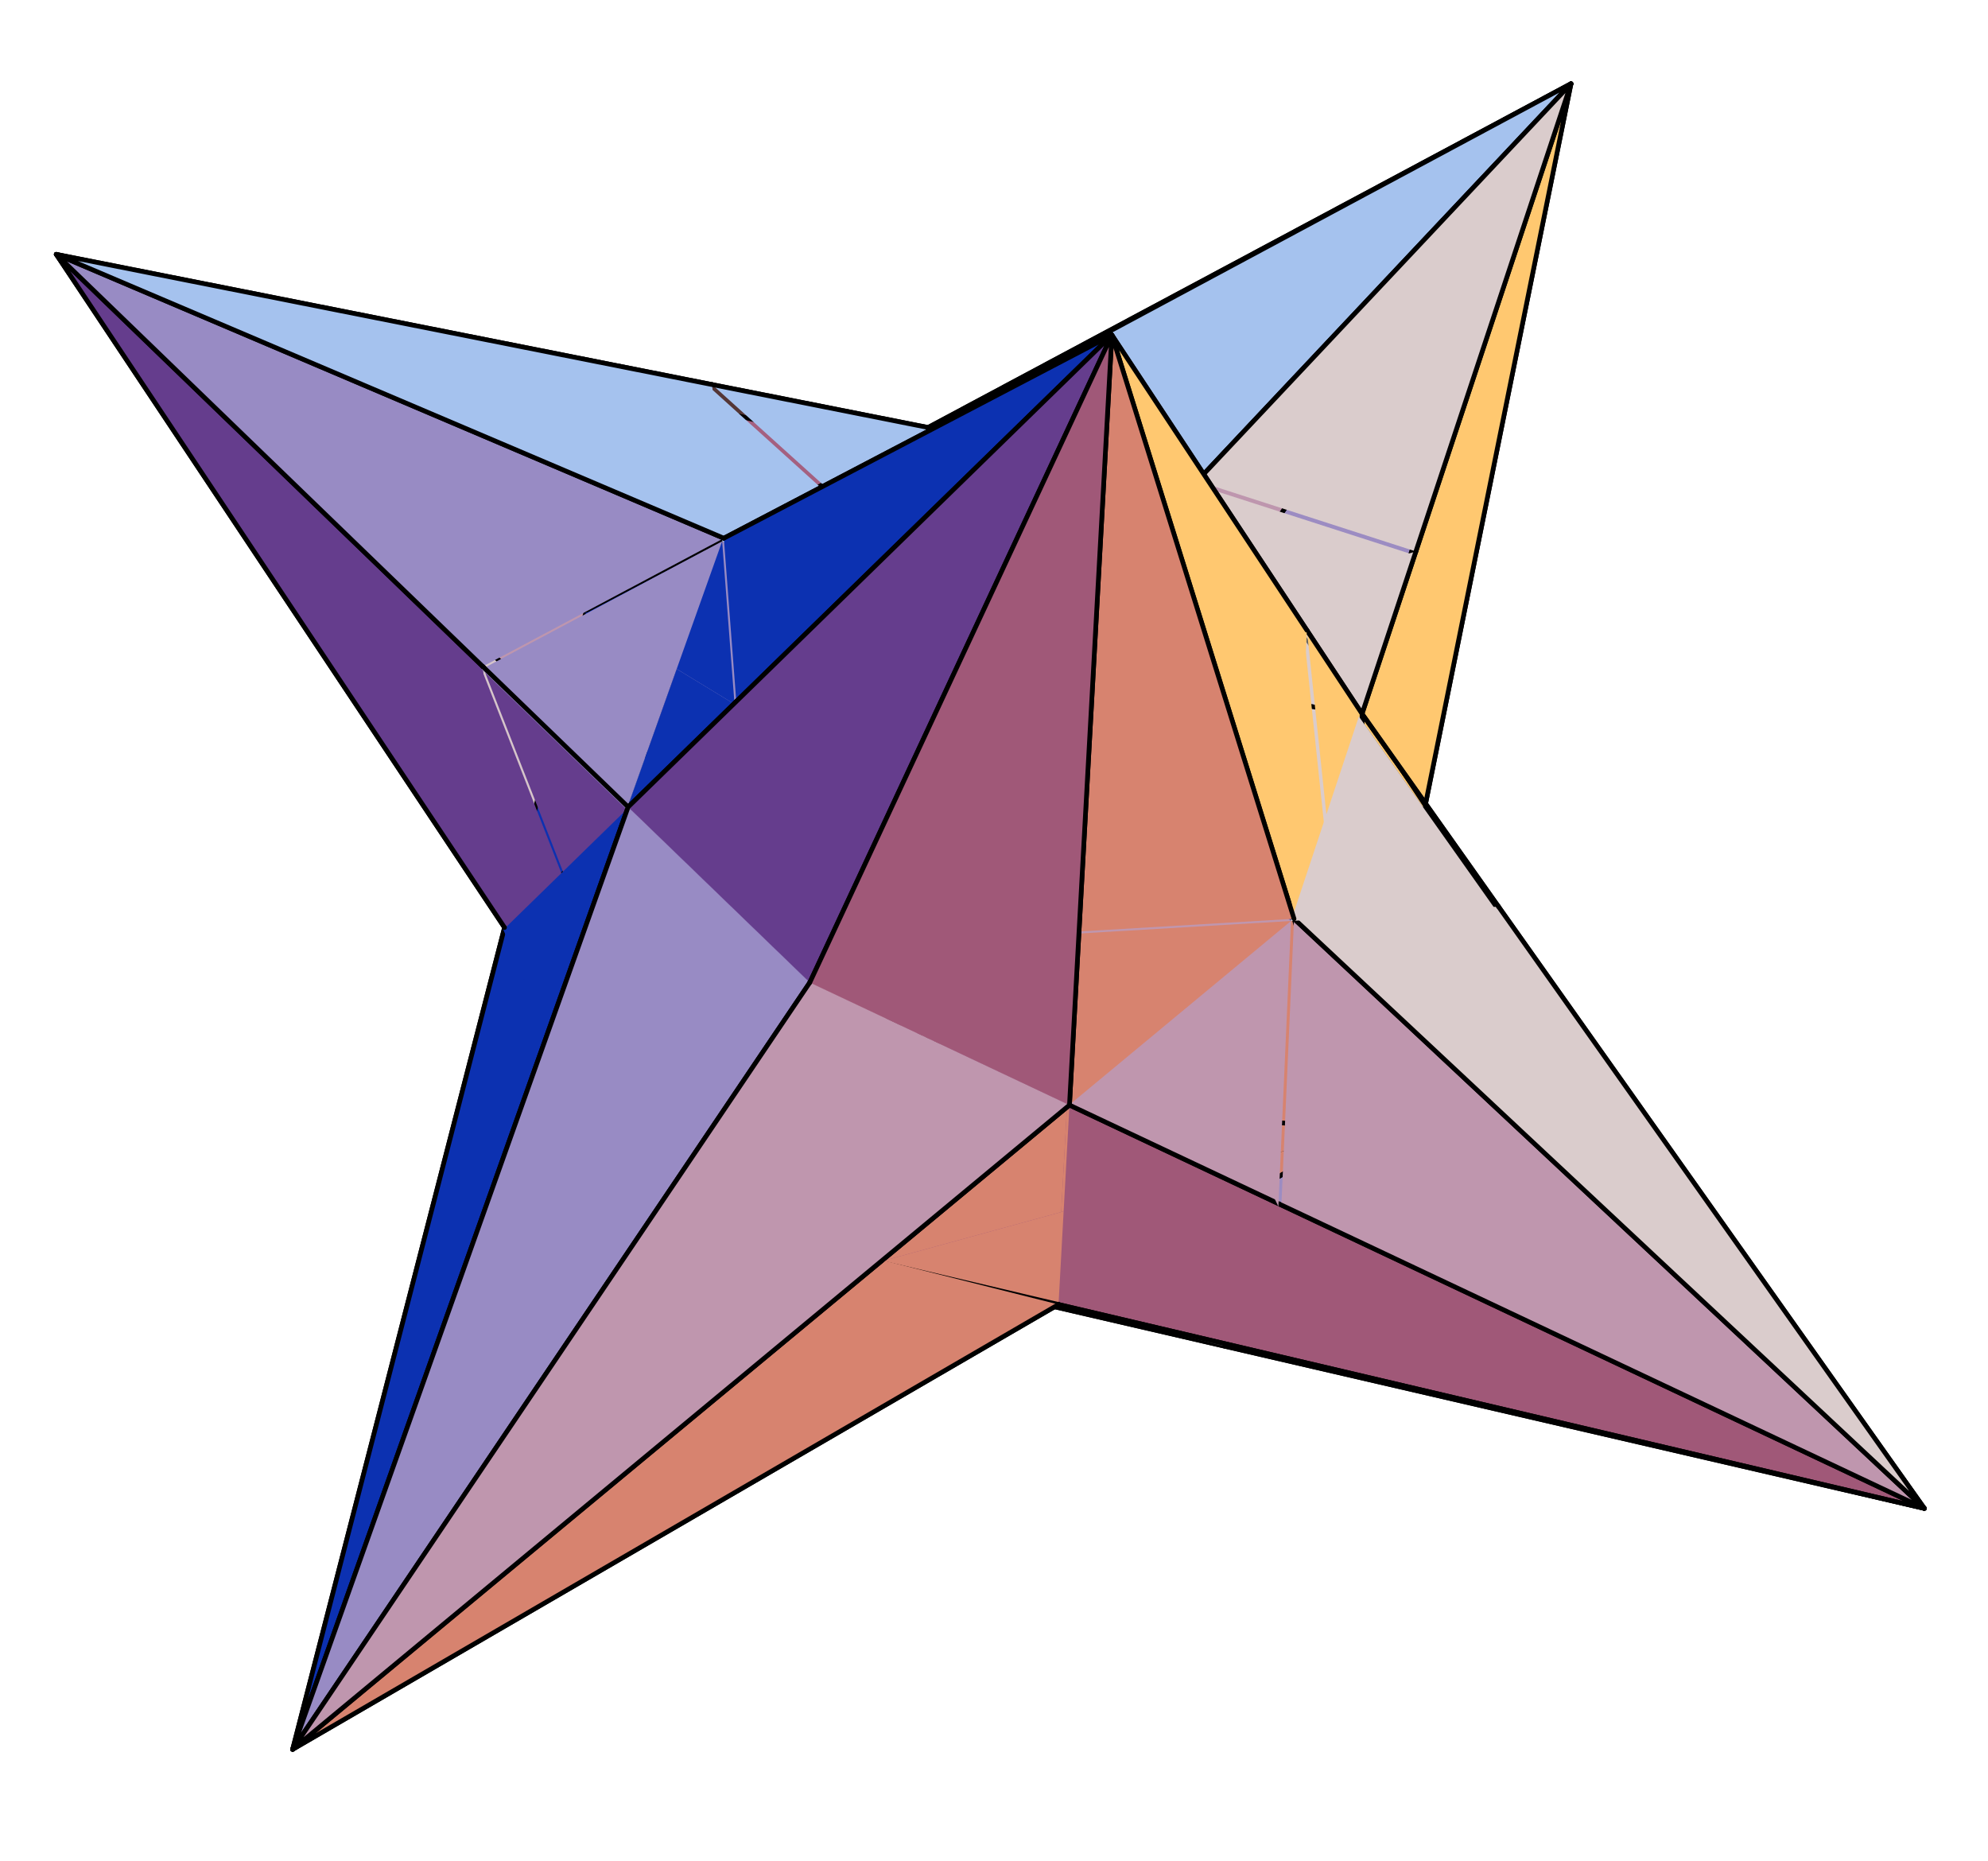 <?xml version="1.0" encoding="UTF-8"?>
<svg xmlns="http://www.w3.org/2000/svg" xmlns:xlink="http://www.w3.org/1999/xlink" width="213.5pt" height="199.81pt" viewBox="0 0 213.5 199.81" version="1.2">
<g id="surface1">
<path style="fill-rule:nonzero;fill:rgb(0%,42.601%,83.202%);fill-opacity:1;stroke-width:5;stroke-linecap:round;stroke-linejoin:round;stroke:rgb(0%,0%,0%);stroke-opacity:1;stroke-miterlimit:10;" d="M 1082.96 603.063 L 925.169 629.335 L 1287.931 732.858 " transform="matrix(0.1,0,0,-0.1,0,199.482)"/>
<path style="fill-rule:nonzero;fill:rgb(44.798%,29.492%,58.006%);fill-opacity:1;stroke-width:5;stroke-linecap:round;stroke-linejoin:round;stroke:rgb(0%,0%,0%);stroke-opacity:1;stroke-miterlimit:10;" d="M 1380.1 1003.373 L 925.169 629.335 L 1194.157 1173.536 " transform="matrix(0.1,0,0,-0.1,0,199.482)"/>
<path style="fill-rule:nonzero;fill:rgb(60.938%,54.881%,76.172%);fill-opacity:1;stroke-width:5;stroke-linecap:round;stroke-linejoin:round;stroke:rgb(0%,0%,0%);stroke-opacity:1;stroke-miterlimit:10;" d="M 1194.157 1173.536 L 1687.145 1904.894 L 1380.1 1003.373 " transform="matrix(0.1,0,0,-0.1,0,199.482)"/>
<path style="fill-rule:nonzero;fill:rgb(74.414%,58.984%,68.359%);fill-opacity:1;stroke-width:5;stroke-linecap:round;stroke-linejoin:round;stroke:rgb(0%,0%,0%);stroke-opacity:1;stroke-miterlimit:10;" d="M 943.963 1294.522 L 1687.145 1904.894 L 1194.157 1173.536 " transform="matrix(0.1,0,0,-0.1,0,199.482)"/>
<path style="fill-rule:nonzero;fill:rgb(64.256%,37.889%,50.389%);fill-opacity:1;stroke-width:5;stroke-linecap:round;stroke-linejoin:round;stroke:rgb(0%,0%,0%);stroke-opacity:1;stroke-miterlimit:10;" d="M 1194.157 1173.536 L 925.169 629.335 L 943.963 1294.522 " transform="matrix(0.1,0,0,-0.1,0,199.482)"/>
<path style="fill-rule:nonzero;fill:rgb(74.414%,58.984%,68.359%);fill-opacity:1;stroke-width:5;stroke-linecap:round;stroke-linejoin:round;stroke:rgb(0%,0%,0%);stroke-opacity:1;stroke-miterlimit:10;" d="M 1194.157 1173.536 L 989.46 869.976 L 943.963 1294.522 " transform="matrix(0.1,0,0,-0.1,0,199.482)"/>
<path style="fill-rule:nonzero;fill:rgb(64.256%,37.889%,50.389%);fill-opacity:1;stroke-width:5;stroke-linecap:round;stroke-linejoin:round;stroke:rgb(0%,0%,0%);stroke-opacity:1;stroke-miterlimit:10;" d="M 943.963 1294.522 L 1317.806 1423.691 L 1194.157 1173.536 " transform="matrix(0.1,0,0,-0.1,0,199.482)"/>
<path style="fill-rule:nonzero;fill:rgb(44.798%,29.492%,58.006%);fill-opacity:1;stroke-width:5;stroke-linecap:round;stroke-linejoin:round;stroke:rgb(0%,0%,0%);stroke-opacity:1;stroke-miterlimit:10;" d="M 1194.157 1173.536 L 1317.806 1423.691 L 1380.1 1003.373 " transform="matrix(0.1,0,0,-0.1,0,199.482)"/>
<path style="fill-rule:nonzero;fill:rgb(60.938%,54.881%,76.172%);fill-opacity:1;stroke-width:5;stroke-linecap:round;stroke-linejoin:round;stroke:rgb(0%,0%,0%);stroke-opacity:1;stroke-miterlimit:10;" d="M 1380.1 1003.373 L 989.46 869.976 L 1194.157 1173.536 " transform="matrix(0.1,0,0,-0.1,0,199.482)"/>
<path style="fill-rule:nonzero;fill:rgb(60.938%,54.881%,76.172%);fill-opacity:1;stroke-width:5;stroke-linecap:round;stroke-linejoin:round;stroke:rgb(0%,0%,0%);stroke-opacity:1;stroke-miterlimit:10;" d="M 1380.1 1003.373 L 2066.586 375.108 L 1287.931 732.858 " transform="matrix(0.1,0,0,-0.1,0,199.482)"/>
<path style="fill-rule:nonzero;fill:rgb(19.701%,28.906%,73.242%);fill-opacity:1;stroke-width:5;stroke-linecap:round;stroke-linejoin:round;stroke:rgb(0%,0%,0%);stroke-opacity:1;stroke-miterlimit:10;" d="M 1380.1 1003.373 L 1460.326 782.036 L 1287.931 732.858 " transform="matrix(0.1,0,0,-0.1,0,199.482)"/>
<path style="fill-rule:nonzero;fill:rgb(19.701%,28.906%,73.242%);fill-opacity:1;stroke-width:5;stroke-linecap:round;stroke-linejoin:round;stroke:rgb(0%,0%,0%);stroke-opacity:1;stroke-miterlimit:10;" d="M 1287.931 732.858 L 925.169 629.335 L 1380.1 1003.373 " transform="matrix(0.1,0,0,-0.1,0,199.482)"/>
<path style="fill-rule:nonzero;fill:rgb(60.938%,54.881%,76.172%);fill-opacity:1;stroke-width:5;stroke-linecap:round;stroke-linejoin:round;stroke:rgb(0%,0%,0%);stroke-opacity:1;stroke-miterlimit:10;" d="M 1287.931 732.858 L 989.46 869.976 L 1380.1 1003.373 " transform="matrix(0.1,0,0,-0.1,0,199.482)"/>
<path style="fill-rule:nonzero;fill:rgb(66.209%,74.219%,90.819%);fill-opacity:1;stroke-width:5;stroke-linecap:round;stroke-linejoin:round;stroke:rgb(0%,0%,0%);stroke-opacity:1;stroke-miterlimit:10;" d="M 1082.96 603.063 L 989.46 869.976 L 1287.931 732.858 " transform="matrix(0.1,0,0,-0.1,0,199.482)"/>
<path style="fill-rule:nonzero;fill:rgb(66.209%,74.219%,90.819%);fill-opacity:1;stroke-width:5;stroke-linecap:round;stroke-linejoin:round;stroke:rgb(0%,0%,0%);stroke-opacity:1;stroke-miterlimit:10;" d="M 1287.931 732.858 L 2066.586 375.108 L 1082.96 603.063 " transform="matrix(0.1,0,0,-0.1,0,199.482)"/>
<path style="fill-rule:nonzero;fill:rgb(0%,42.601%,83.202%);fill-opacity:1;stroke-width:5;stroke-linecap:round;stroke-linejoin:round;stroke:rgb(0%,0%,0%);stroke-opacity:1;stroke-miterlimit:10;" d="M 1287.931 732.858 L 1460.326 782.036 L 1082.96 603.063 " transform="matrix(0.1,0,0,-0.1,0,199.482)"/>
<path style="fill-rule:nonzero;fill:rgb(83.789%,77.344%,79.102%);fill-opacity:1;stroke-width:5;stroke-linecap:round;stroke-linejoin:round;stroke:rgb(0%,0%,0%);stroke-opacity:1;stroke-miterlimit:10;" d="M 638.367 905.723 L 60.454 1721.692 L 723.722 1113.592 " transform="matrix(0.1,0,0,-0.1,0,199.482)"/>
<path style="fill-rule:nonzero;fill:rgb(82.812%,52.93%,48.389%);fill-opacity:1;stroke-width:5;stroke-linecap:round;stroke-linejoin:round;stroke:rgb(0%,0%,0%);stroke-opacity:1;stroke-miterlimit:10;" d="M 943.963 1294.522 L 925.169 629.335 L 723.722 1113.592 " transform="matrix(0.1,0,0,-0.1,0,199.482)"/>
<path style="fill-rule:nonzero;fill:rgb(74.414%,58.984%,68.359%);fill-opacity:1;stroke-width:5;stroke-linecap:round;stroke-linejoin:round;stroke:rgb(0%,0%,0%);stroke-opacity:1;stroke-miterlimit:10;" d="M 943.963 1294.522 L 989.46 869.976 L 723.722 1113.592 " transform="matrix(0.1,0,0,-0.1,0,199.482)"/>
<path style="fill-rule:nonzero;fill:rgb(74.414%,58.984%,68.359%);fill-opacity:1;stroke-width:5;stroke-linecap:round;stroke-linejoin:round;stroke:rgb(0%,0%,0%);stroke-opacity:1;stroke-miterlimit:10;" d="M 723.722 1113.592 L 60.454 1721.692 L 943.963 1294.522 " transform="matrix(0.1,0,0,-0.1,0,199.482)"/>
<path style="fill-rule:nonzero;fill:rgb(82.812%,52.93%,48.389%);fill-opacity:1;stroke-width:5;stroke-linecap:round;stroke-linejoin:round;stroke:rgb(0%,0%,0%);stroke-opacity:1;stroke-miterlimit:10;" d="M 723.722 1113.592 L 629.753 1339.588 L 943.963 1294.522 " transform="matrix(0.1,0,0,-0.1,0,199.482)"/>
<path style="fill-rule:nonzero;fill:rgb(99.022%,78.319%,52.93%);fill-opacity:1;stroke-width:5;stroke-linecap:round;stroke-linejoin:round;stroke:rgb(0%,0%,0%);stroke-opacity:1;stroke-miterlimit:10;" d="M 638.367 905.723 L 629.753 1339.588 L 723.722 1113.592 " transform="matrix(0.1,0,0,-0.1,0,199.482)"/>
<path style="fill-rule:nonzero;fill:rgb(99.022%,78.319%,52.93%);fill-opacity:1;stroke-width:5;stroke-linecap:round;stroke-linejoin:round;stroke:rgb(0%,0%,0%);stroke-opacity:1;stroke-miterlimit:10;" d="M 723.722 1113.592 L 925.169 629.335 L 638.367 905.723 " transform="matrix(0.1,0,0,-0.1,0,199.482)"/>
<path style="fill-rule:nonzero;fill:rgb(83.789%,77.344%,79.102%);fill-opacity:1;stroke-width:5;stroke-linecap:round;stroke-linejoin:round;stroke:rgb(0%,0%,0%);stroke-opacity:1;stroke-miterlimit:10;" d="M 723.722 1113.592 L 989.46 869.976 L 638.367 905.723 " transform="matrix(0.1,0,0,-0.1,0,199.482)"/>
<path style=" stroke:none;fill-rule:nonzero;fill:rgb(76.367%,94.139%,60.352%);fill-opacity:1;" d="M 63.688 109.121 L 71.203 116.363 L 72.504 121.57 "/>
<path style="fill:none;stroke-width:5;stroke-linecap:round;stroke-linejoin:round;stroke:rgb(0%,0%,0%);stroke-opacity:1;stroke-miterlimit:10;" d="M 638.367 905.723 L 713.699 833.132 " transform="matrix(0.1,0,0,-0.1,0,199.482)"/>
<path style="fill-rule:nonzero;fill:rgb(76.367%,94.139%,60.352%);fill-opacity:1;stroke-width:5;stroke-linecap:round;stroke-linejoin:round;stroke:rgb(0%,0%,0%);stroke-opacity:1;stroke-miterlimit:10;" d="M 713.699 833.132 L 925.169 629.335 L 807.551 666.845 " transform="matrix(0.1,0,0,-0.1,0,199.482)"/>
<path style="fill-rule:nonzero;fill:rgb(83.789%,77.344%,79.102%);fill-opacity:1;stroke-width:5;stroke-linecap:round;stroke-linejoin:round;stroke:rgb(0%,0%,0%);stroke-opacity:1;stroke-miterlimit:10;" d="M 807.551 666.845 L 314.289 116.379 L 564.6 726.006 " transform="matrix(0.1,0,0,-0.1,0,199.482)"/>
<path style=" stroke:none;fill-rule:nonzero;fill:rgb(83.789%,77.344%,79.102%);fill-opacity:1;" d="M 56.328 127.051 L 63.688 109.121 L 80.566 132.953 "/>
<path style="fill:none;stroke-width:5;stroke-linecap:round;stroke-linejoin:round;stroke:rgb(0%,0%,0%);stroke-opacity:1;stroke-miterlimit:10;" d="M 564.6 726.006 L 638.367 905.723 " transform="matrix(0.1,0,0,-0.1,0,199.482)"/>
<path style=" stroke:none;fill-rule:nonzero;fill:rgb(76.367%,94.139%,60.352%);fill-opacity:1;" d="M 80.297 132.473 L 74.902 131.145 L 71.203 116.363 "/>
<path style="fill:none;stroke-width:5;stroke-linecap:round;stroke-linejoin:round;stroke:rgb(0%,0%,0%);stroke-opacity:1;stroke-miterlimit:10;" d="M 804.849 671.661 L 750.778 684.973 " transform="matrix(0.1,0,0,-0.1,0,199.482)"/>
<path style="fill-rule:nonzero;fill:rgb(83.789%,77.344%,79.102%);fill-opacity:1;stroke-width:5;stroke-linecap:round;stroke-linejoin:round;stroke:rgb(0%,0%,0%);stroke-opacity:1;stroke-miterlimit:10;" d="M 638.367 905.723 L 989.46 869.976 L 807.551 666.845 " transform="matrix(0.1,0,0,-0.1,0,199.482)"/>
<path style="fill-rule:nonzero;fill:rgb(33.496%,33.496%,33.496%);fill-opacity:1;stroke-width:5;stroke-linecap:round;stroke-linejoin:round;stroke:rgb(0%,0%,0%);stroke-opacity:1;stroke-miterlimit:10;" d="M 807.551 666.845 L 925.169 629.335 L 1041.222 609.993 " transform="matrix(0.1,0,0,-0.1,0,199.482)"/>
<path style=" stroke:none;fill-rule:nonzero;fill:rgb(33.496%,33.496%,33.496%);fill-opacity:1;" d="M 103.879 138.625 L 108.043 139.316 L 80.566 132.953 "/>
<path style="fill:none;stroke-width:5;stroke-linecap:round;stroke-linejoin:round;stroke:rgb(0%,0%,0%);stroke-opacity:1;stroke-miterlimit:10;" d="M 1041.222 609.993 L 1082.96 603.063 " transform="matrix(0.1,0,0,-0.1,0,199.482)"/>
<path style="fill-rule:nonzero;fill:rgb(66.209%,74.219%,90.819%);fill-opacity:1;stroke-width:5;stroke-linecap:round;stroke-linejoin:round;stroke:rgb(0%,0%,0%);stroke-opacity:1;stroke-miterlimit:10;" d="M 989.46 869.976 L 1082.96 603.063 L 906.61 491.396 " transform="matrix(0.1,0,0,-0.1,0,199.482)"/>
<path style=" stroke:none;fill-rule:nonzero;fill:rgb(66.209%,74.219%,90.819%);fill-opacity:1;" d="M 80.566 132.953 L 98.715 112.688 L 90.449 150.457 "/>
<path style="fill:none;stroke-width:5;stroke-linecap:round;stroke-linejoin:round;stroke:rgb(0%,0%,0%);stroke-opacity:1;stroke-miterlimit:10;" d="M 807.551 666.845 L 989.46 869.976 " transform="matrix(0.1,0,0,-0.1,0,199.482)"/>
<path style="fill-rule:nonzero;fill:rgb(33.496%,33.496%,33.496%);fill-opacity:1;stroke-width:5;stroke-linecap:round;stroke-linejoin:round;stroke:rgb(0%,0%,0%);stroke-opacity:1;stroke-miterlimit:10;" d="M 1082.96 603.063 L 750.778 684.973 L 807.551 666.845 " transform="matrix(0.1,0,0,-0.1,0,199.482)"/>
<path style=" stroke:none;fill-rule:nonzero;fill:rgb(76.367%,94.139%,60.352%);fill-opacity:1;" d="M 74.902 131.145 L 63.688 109.121 L 72.504 121.57 "/>
<path style="fill:none;stroke-width:5;stroke-linecap:round;stroke-linejoin:round;stroke:rgb(0%,0%,0%);stroke-opacity:1;stroke-miterlimit:10;" d="M 750.778 684.973 L 638.367 905.723 " transform="matrix(0.1,0,0,-0.1,0,199.482)"/>
<path style="fill-rule:nonzero;fill:rgb(66.209%,74.219%,90.819%);fill-opacity:1;stroke-width:5;stroke-linecap:round;stroke-linejoin:round;stroke:rgb(0%,0%,0%);stroke-opacity:1;stroke-miterlimit:10;" d="M 906.61 491.396 L 314.289 116.379 L 807.551 666.845 " transform="matrix(0.1,0,0,-0.1,0,199.482)"/>
<path style="fill-rule:nonzero;fill:rgb(19.701%,28.906%,73.242%);fill-opacity:1;stroke-width:5;stroke-linecap:round;stroke-linejoin:round;stroke:rgb(0%,0%,0%);stroke-opacity:1;stroke-miterlimit:10;" d="M 1455.667 1225.259 L 1687.145 1904.894 L 1529.942 1126.591 " transform="matrix(0.1,0,0,-0.1,0,199.482)"/>
<path style=" stroke:none;fill-rule:nonzero;fill:rgb(38.792%,38.792%,38.792%);fill-opacity:1;" d="M 131.473 57.445 L 145.934 76.938 L 149.492 82.32 "/>
<path style="fill:none;stroke-width:5;stroke-linecap:round;stroke-linejoin:round;stroke:rgb(0%,0%,0%);stroke-opacity:1;stroke-miterlimit:10;" d="M 1317.806 1423.691 L 1462.754 1228.313 " transform="matrix(0.1,0,0,-0.1,0,199.482)"/>
<path style="fill-rule:nonzero;fill:rgb(99.805%,78.319%,43.993%);fill-opacity:1;stroke-width:5;stroke-linecap:round;stroke-linejoin:round;stroke:rgb(0%,0%,0%);stroke-opacity:1;stroke-miterlimit:10;" d="M 1529.942 1126.591 L 1687.145 1904.894 L 1462.754 1228.313 " transform="matrix(0.1,0,0,-0.1,0,199.482)"/>
<path style=" stroke:none;fill-rule:nonzero;fill:rgb(38.792%,38.792%,38.792%);fill-opacity:1;" d="M 152.637 87.086 L 131.473 57.445 L 160.555 97.594 "/>
<path style="fill:none;stroke-width:5;stroke-linecap:round;stroke-linejoin:round;stroke:rgb(0%,0%,0%);stroke-opacity:1;stroke-miterlimit:10;" d="M 1529.942 1126.591 L 1317.806 1423.691 " transform="matrix(0.1,0,0,-0.1,0,199.482)"/>
<path style=" stroke:none;fill-rule:nonzero;fill:rgb(19.701%,28.906%,73.242%);fill-opacity:1;" d="M 137.688 99.379 L 145.227 77.242 L 152.637 87.086 "/>
<path style="fill:none;stroke-width:5;stroke-linecap:round;stroke-linejoin:round;stroke:rgb(0%,0%,0%);stroke-opacity:1;stroke-miterlimit:10;" d="M 1380.1 1003.373 L 1455.667 1225.259 " transform="matrix(0.1,0,0,-0.1,0,199.482)"/>
<path style="fill-rule:nonzero;fill:rgb(44.798%,29.492%,58.006%);fill-opacity:1;stroke-width:5;stroke-linecap:round;stroke-linejoin:round;stroke:rgb(0%,0%,0%);stroke-opacity:1;stroke-miterlimit:10;" d="M 1529.942 1126.591 L 2066.586 375.108 L 1380.1 1003.373 " transform="matrix(0.1,0,0,-0.1,0,199.482)"/>
<path style="fill-rule:nonzero;fill:rgb(19.701%,28.906%,73.242%);fill-opacity:1;stroke-width:5;stroke-linecap:round;stroke-linejoin:round;stroke:rgb(0%,0%,0%);stroke-opacity:1;stroke-miterlimit:10;" d="M 1529.942 1126.591 L 1460.326 782.036 L 1380.1 1003.373 " transform="matrix(0.1,0,0,-0.1,0,199.482)"/>
<path style="fill-rule:nonzero;fill:rgb(44.798%,29.492%,58.006%);fill-opacity:1;stroke-width:5;stroke-linecap:round;stroke-linejoin:round;stroke:rgb(0%,0%,0%);stroke-opacity:1;stroke-miterlimit:10;" d="M 1380.1 1003.373 L 1317.806 1423.691 L 1529.942 1126.591 " transform="matrix(0.1,0,0,-0.1,0,199.482)"/>
<path style="fill-rule:nonzero;fill:rgb(99.805%,78.319%,43.993%);fill-opacity:1;stroke-width:5;stroke-linecap:round;stroke-linejoin:round;stroke:rgb(0%,0%,0%);stroke-opacity:1;stroke-miterlimit:10;" d="M 1462.754 1228.313 L 1460.326 782.036 L 1529.942 1126.591 " transform="matrix(0.1,0,0,-0.1,0,199.482)"/>
<path style=" stroke:none;fill-rule:nonzero;fill:rgb(38.792%,38.792%,38.792%);fill-opacity:1;" d="M 145.934 76.938 L 160.555 97.594 L 149.492 82.32 "/>
<path style="fill:none;stroke-width:5;stroke-linecap:round;stroke-linejoin:round;stroke:rgb(0%,0%,0%);stroke-opacity:1;stroke-miterlimit:10;" d="M 1462.754 1228.313 L 1609.307 1021.267 " transform="matrix(0.1,0,0,-0.1,0,199.482)"/>
<path style="fill-rule:nonzero;fill:rgb(38.792%,38.792%,38.792%);fill-opacity:1;stroke-width:5;stroke-linecap:round;stroke-linejoin:round;stroke:rgb(0%,0%,0%);stroke-opacity:1;stroke-miterlimit:10;" d="M 1609.307 1021.267 L 2066.586 375.108 L 1529.942 1126.591 " transform="matrix(0.1,0,0,-0.1,0,199.482)"/>
<path style=" stroke:none;fill-rule:nonzero;fill:rgb(64.256%,37.889%,50.389%);fill-opacity:1;" d="M 94.176 70.332 L 73.207 60.195 L 94.785 48.75 "/>
<path style="fill:none;stroke-width:5;stroke-linecap:round;stroke-linejoin:round;stroke:rgb(0%,0%,0%);stroke-opacity:1;stroke-miterlimit:10;" d="M 943.963 1294.522 L 733.785 1396.127 " transform="matrix(0.1,0,0,-0.1,0,199.482)"/>
<path style="fill-rule:nonzero;fill:rgb(82.812%,52.93%,48.389%);fill-opacity:1;stroke-width:5;stroke-linecap:round;stroke-linejoin:round;stroke:rgb(0%,0%,0%);stroke-opacity:1;stroke-miterlimit:10;" d="M 950.071 1510.848 L 1687.145 1904.894 L 1125.52 1443.621 " transform="matrix(0.1,0,0,-0.1,0,199.482)"/>
<path style=" stroke:none;fill-rule:nonzero;fill:rgb(82.812%,52.93%,48.389%);fill-opacity:1;" d="M 112.289 55.457 L 94.176 70.332 L 94.785 48.75 "/>
<path style="fill:none;stroke-width:5;stroke-linecap:round;stroke-linejoin:round;stroke:rgb(0%,0%,0%);stroke-opacity:1;stroke-miterlimit:10;" d="M 1125.52 1443.621 L 943.963 1294.522 " transform="matrix(0.1,0,0,-0.1,0,199.482)"/>
<path style="fill-rule:nonzero;fill:rgb(32.91%,21.289%,21.289%);fill-opacity:1;stroke-width:5;stroke-linecap:round;stroke-linejoin:round;stroke:rgb(0%,0%,0%);stroke-opacity:1;stroke-miterlimit:10;" d="M 998.387 1535.437 L 1317.806 1423.691 L 950.071 1510.848 " transform="matrix(0.1,0,0,-0.1,0,199.482)"/>
<path style="fill-rule:nonzero;fill:rgb(32.91%,21.289%,21.289%);fill-opacity:1;stroke-width:5;stroke-linecap:round;stroke-linejoin:round;stroke:rgb(0%,0%,0%);stroke-opacity:1;stroke-miterlimit:10;" d="M 950.071 1510.848 L 60.454 1721.692 L 764.795 1581.834 " transform="matrix(0.1,0,0,-0.1,0,199.482)"/>
<path style=" stroke:none;fill-rule:nonzero;fill:rgb(64.256%,37.889%,50.389%);fill-opacity:1;" d="M 94.785 48.75 L 94.855 48.77 L 94.781 48.809 "/>
<path style="fill:none;stroke-width:5;stroke-linecap:round;stroke-linejoin:round;stroke:rgb(0%,0%,0%);stroke-opacity:1;stroke-miterlimit:10;" d="M 950.071 1510.848 L 950.776 1510.652 " transform="matrix(0.1,0,0,-0.1,0,199.482)"/>
<path style=" stroke:none;fill-rule:nonzero;fill:rgb(64.256%,37.889%,50.389%);fill-opacity:1;" d="M 94.855 48.77 L 131.473 57.445 L 94.781 48.809 "/>
<path style="fill:none;stroke-width:5;stroke-linecap:round;stroke-linejoin:round;stroke:rgb(0%,0%,0%);stroke-opacity:1;stroke-miterlimit:10;" d="M 950.776 1510.652 L 1317.806 1423.691 " transform="matrix(0.1,0,0,-0.1,0,199.482)"/>
<path style=" stroke:none;fill-rule:nonzero;fill:rgb(64.256%,37.889%,50.389%);fill-opacity:1;" d="M 131.473 57.445 L 94.176 70.332 L 94.781 48.809 "/>
<path style="fill:none;stroke-width:5;stroke-linecap:round;stroke-linejoin:round;stroke:rgb(0%,0%,0%);stroke-opacity:1;stroke-miterlimit:10;" d="M 1317.806 1423.691 L 943.963 1294.522 " transform="matrix(0.1,0,0,-0.1,0,199.482)"/>
<path style="fill-rule:nonzero;fill:rgb(82.812%,52.93%,48.389%);fill-opacity:1;stroke-width:5;stroke-linecap:round;stroke-linejoin:round;stroke:rgb(0%,0%,0%);stroke-opacity:1;stroke-miterlimit:10;" d="M 943.963 1294.522 L 629.753 1339.588 L 950.071 1510.848 " transform="matrix(0.1,0,0,-0.1,0,199.482)"/>
<path style="fill-rule:nonzero;fill:rgb(0%,24.51%,63.281%);fill-opacity:1;stroke-width:5;stroke-linecap:round;stroke-linejoin:round;stroke:rgb(0%,0%,0%);stroke-opacity:1;stroke-miterlimit:10;" d="M 629.753 1339.588 L 998.387 1535.437 L 1174.541 1629.915 " transform="matrix(0.1,0,0,-0.1,0,199.482)"/>
<path style="fill-rule:nonzero;fill:rgb(0%,24.51%,63.281%);fill-opacity:1;stroke-width:5;stroke-linecap:round;stroke-linejoin:round;stroke:rgb(0%,0%,0%);stroke-opacity:1;stroke-miterlimit:10;" d="M 1174.541 1629.915 L 1687.145 1904.894 L 950.071 1510.848 " transform="matrix(0.1,0,0,-0.1,0,199.482)"/>
<path style=" stroke:none;fill-rule:nonzero;fill:rgb(0%,24.51%,63.281%);fill-opacity:1;" d="M 94.785 48.75 L 62.828 65.836 L 117.18 36.871 "/>
<path style="fill:none;stroke-width:5;stroke-linecap:round;stroke-linejoin:round;stroke:rgb(0%,0%,0%);stroke-opacity:1;stroke-miterlimit:10;" d="M 950.071 1510.848 L 629.753 1339.588 " transform="matrix(0.1,0,0,-0.1,0,199.482)"/>
<path style=" stroke:none;fill-rule:nonzero;fill:rgb(32.91%,21.289%,21.289%);fill-opacity:1;" d="M 76.301 41.668 L 99.605 46.297 L 94.785 48.75 "/>
<path style="fill:none;stroke-width:5;stroke-linecap:round;stroke-linejoin:round;stroke:rgb(0%,0%,0%);stroke-opacity:1;stroke-miterlimit:10;" d="M 764.795 1581.834 L 998.387 1535.437 " transform="matrix(0.1,0,0,-0.1,0,199.482)"/>
<path style="fill-rule:nonzero;fill:rgb(64.256%,37.889%,50.389%);fill-opacity:1;stroke-width:5;stroke-linecap:round;stroke-linejoin:round;stroke:rgb(0%,0%,0%);stroke-opacity:1;stroke-miterlimit:10;" d="M 733.785 1396.127 L 60.454 1721.692 L 950.071 1510.848 " transform="matrix(0.1,0,0,-0.1,0,199.482)"/>
<path style="fill-rule:nonzero;fill:rgb(38.792%,38.792%,38.792%);fill-opacity:1;stroke-width:5;stroke-linecap:round;stroke-linejoin:round;stroke:rgb(0%,0%,0%);stroke-opacity:1;stroke-miterlimit:10;" d="M 1462.754 1228.313 L 1317.806 1423.691 L 1285.778 1478.35 " transform="matrix(0.1,0,0,-0.1,0,199.482)"/>
<path style="fill-rule:nonzero;fill:rgb(64.647%,76.172%,93.359%);fill-opacity:1;stroke-width:5;stroke-linecap:round;stroke-linejoin:round;stroke:rgb(0%,0%,0%);stroke-opacity:1;stroke-miterlimit:10;" d="M 1285.778 1478.35 L 1687.145 1904.894 L 1174.541 1629.915 " transform="matrix(0.1,0,0,-0.1,0,199.482)"/>
<path style="fill-rule:nonzero;fill:rgb(85.352%,80.077%,79.881%);fill-opacity:1;stroke-width:5;stroke-linecap:round;stroke-linejoin:round;stroke:rgb(0%,0%,0%);stroke-opacity:1;stroke-miterlimit:10;" d="M 1099.17 1280.035 L 1462.754 1228.313 L 1520.584 1402.666 " transform="matrix(0.1,0,0,-0.1,0,199.482)"/>
<path style="fill-rule:nonzero;fill:rgb(85.352%,80.077%,79.881%);fill-opacity:1;stroke-width:5;stroke-linecap:round;stroke-linejoin:round;stroke:rgb(0%,0%,0%);stroke-opacity:1;stroke-miterlimit:10;" d="M 1520.584 1402.666 L 1687.145 1904.894 L 1285.778 1478.35 " transform="matrix(0.1,0,0,-0.1,0,199.482)"/>
<path style=" stroke:none;fill-rule:nonzero;fill:rgb(64.647%,76.172%,93.359%);fill-opacity:1;" d="M 117.18 36.871 L 99.605 46.297 L 128.277 51.992 "/>
<path style="fill:none;stroke-width:5;stroke-linecap:round;stroke-linejoin:round;stroke:rgb(0%,0%,0%);stroke-opacity:1;stroke-miterlimit:10;" d="M 1174.541 1629.915 L 998.387 1535.437 " transform="matrix(0.1,0,0,-0.1,0,199.482)"/>
<path style="fill-rule:nonzero;fill:rgb(32.91%,21.289%,21.289%);fill-opacity:1;stroke-width:5;stroke-linecap:round;stroke-linejoin:round;stroke:rgb(0%,0%,0%);stroke-opacity:1;stroke-miterlimit:10;" d="M 1317.806 1423.691 L 998.387 1535.437 L 1041.222 1557.206 " transform="matrix(0.1,0,0,-0.1,0,199.482)"/>
<path style=" stroke:none;fill-rule:nonzero;fill:rgb(32.91%,21.289%,21.289%);fill-opacity:1;" d="M 128.277 51.992 L 131.473 57.445 L 103.879 44.125 "/>
<path style="fill:none;stroke-width:5;stroke-linecap:round;stroke-linejoin:round;stroke:rgb(0%,0%,0%);stroke-opacity:1;stroke-miterlimit:10;" d="M 1285.778 1478.35 L 1317.806 1423.691 " transform="matrix(0.1,0,0,-0.1,0,199.482)"/>
<path style=" stroke:none;fill-rule:nonzero;fill:rgb(85.352%,80.077%,79.881%);fill-opacity:1;" d="M 128.277 51.992 L 109.66 71.777 L 151.703 59.543 "/>
<path style="fill:none;stroke-width:5;stroke-linecap:round;stroke-linejoin:round;stroke:rgb(0%,0%,0%);stroke-opacity:1;stroke-miterlimit:10;" d="M 1285.778 1478.35 L 1099.17 1280.035 " transform="matrix(0.1,0,0,-0.1,0,199.482)"/>
<path style="fill-rule:nonzero;fill:rgb(32.91%,21.289%,21.289%);fill-opacity:1;stroke-width:5;stroke-linecap:round;stroke-linejoin:round;stroke:rgb(0%,0%,0%);stroke-opacity:1;stroke-miterlimit:10;" d="M 1041.222 1557.206 L 1194.079 1635.044 L 1285.778 1478.35 " transform="matrix(0.1,0,0,-0.1,0,199.482)"/>
<path style="fill-rule:nonzero;fill:rgb(38.792%,38.792%,38.792%);fill-opacity:1;stroke-width:5;stroke-linecap:round;stroke-linejoin:round;stroke:rgb(0%,0%,0%);stroke-opacity:1;stroke-miterlimit:10;" d="M 1285.778 1478.35 L 1194.079 1635.044 L 1403.514 1318.054 " transform="matrix(0.1,0,0,-0.1,0,199.482)"/>
<path style=" stroke:none;fill-rule:nonzero;fill:rgb(38.792%,38.792%,38.792%);fill-opacity:1;" d="M 140.023 67.984 L 145.934 76.938 L 128.277 51.992 "/>
<path style="fill:none;stroke-width:5;stroke-linecap:round;stroke-linejoin:round;stroke:rgb(0%,0%,0%);stroke-opacity:1;stroke-miterlimit:10;" d="M 1403.514 1318.054 L 1462.754 1228.313 " transform="matrix(0.1,0,0,-0.1,0,199.482)"/>
<path style="fill-rule:nonzero;fill:rgb(64.647%,76.172%,93.359%);fill-opacity:1;stroke-width:5;stroke-linecap:round;stroke-linejoin:round;stroke:rgb(0%,0%,0%);stroke-opacity:1;stroke-miterlimit:10;" d="M 998.387 1535.437 L 1099.17 1280.035 L 1285.778 1478.35 " transform="matrix(0.1,0,0,-0.1,0,199.482)"/>
<path style="fill-rule:nonzero;fill:rgb(76.367%,94.139%,60.352%);fill-opacity:1;stroke-width:5;stroke-linecap:round;stroke-linejoin:round;stroke:rgb(0%,0%,0%);stroke-opacity:1;stroke-miterlimit:10;" d="M 541.852 998.792 L 60.454 1721.692 L 498.195 1103.647 " transform="matrix(0.1,0,0,-0.1,0,199.482)"/>
<path style=" stroke:none;fill-rule:nonzero;fill:rgb(76.367%,94.139%,60.352%);fill-opacity:1;" d="M 49.703 89.375 L 63.688 109.121 L 54.059 99.836 "/>
<path style="fill:none;stroke-width:5;stroke-linecap:round;stroke-linejoin:round;stroke:rgb(0%,0%,0%);stroke-opacity:1;stroke-miterlimit:10;" d="M 498.195 1103.647 L 638.367 905.723 " transform="matrix(0.1,0,0,-0.1,0,199.482)"/>
<path style="fill-rule:nonzero;fill:rgb(99.022%,78.319%,52.93%);fill-opacity:1;stroke-width:5;stroke-linecap:round;stroke-linejoin:round;stroke:rgb(0%,0%,0%);stroke-opacity:1;stroke-miterlimit:10;" d="M 541.852 998.792 L 634.725 1089.355 L 638.367 905.723 " transform="matrix(0.1,0,0,-0.1,0,199.482)"/>
<path style="fill-rule:nonzero;fill:rgb(4.7%,19.189%,69.334%);fill-opacity:1;stroke-width:5;stroke-linecap:round;stroke-linejoin:round;stroke:rgb(0%,0%,0%);stroke-opacity:1;stroke-miterlimit:10;" d="M 674.584 1128.274 L 629.753 1339.588 L 541.852 998.792 " transform="matrix(0.1,0,0,-0.1,0,199.482)"/>
<path style=" stroke:none;fill-rule:nonzero;fill:rgb(99.022%,78.319%,52.93%);fill-opacity:1;" d="M 63.688 109.121 L 56.328 127.051 L 54.059 99.836 "/>
<path style="fill:none;stroke-width:5;stroke-linecap:round;stroke-linejoin:round;stroke:rgb(0%,0%,0%);stroke-opacity:1;stroke-miterlimit:10;" d="M 638.367 905.723 L 564.6 726.006 " transform="matrix(0.1,0,0,-0.1,0,199.482)"/>
<path style="fill-rule:nonzero;fill:rgb(99.022%,78.319%,52.93%);fill-opacity:1;stroke-width:5;stroke-linecap:round;stroke-linejoin:round;stroke:rgb(0%,0%,0%);stroke-opacity:1;stroke-miterlimit:10;" d="M 564.6 726.006 L 314.289 116.379 L 541.852 998.792 " transform="matrix(0.1,0,0,-0.1,0,199.482)"/>
<path style="fill-rule:nonzero;fill:rgb(4.7%,19.189%,69.334%);fill-opacity:1;stroke-width:5;stroke-linecap:round;stroke-linejoin:round;stroke:rgb(0%,0%,0%);stroke-opacity:1;stroke-miterlimit:10;" d="M 541.852 998.792 L 314.289 116.379 L 588.523 886.577 " transform="matrix(0.1,0,0,-0.1,0,199.482)"/>
<path style="fill-rule:nonzero;fill:rgb(39.598%,24.193%,55.272%);fill-opacity:1;stroke-width:5;stroke-linecap:round;stroke-linejoin:round;stroke:rgb(0%,0%,0%);stroke-opacity:1;stroke-miterlimit:10;" d="M 750.778 684.973 L 674.584 1128.274 L 518.477 1279.135 " transform="matrix(0.1,0,0,-0.1,0,199.482)"/>
<path style="fill-rule:nonzero;fill:rgb(76.367%,94.139%,60.352%);fill-opacity:1;stroke-width:5;stroke-linecap:round;stroke-linejoin:round;stroke:rgb(0%,0%,0%);stroke-opacity:1;stroke-miterlimit:10;" d="M 638.367 905.723 L 750.778 684.973 L 541.852 998.792 " transform="matrix(0.1,0,0,-0.1,0,199.482)"/>
<path style=" stroke:none;fill-rule:nonzero;fill:rgb(39.598%,24.193%,55.272%);fill-opacity:1;" d="M 54.059 99.836 L 74.902 131.145 L 51.727 71.867 "/>
<path style="fill:none;stroke-width:5;stroke-linecap:round;stroke-linejoin:round;stroke:rgb(0%,0%,0%);stroke-opacity:1;stroke-miterlimit:10;" d="M 541.852 998.792 L 750.778 684.973 " transform="matrix(0.1,0,0,-0.1,0,199.482)"/>
<path style=" stroke:none;fill-rule:nonzero;fill:rgb(4.7%,19.189%,69.334%);fill-opacity:1;" d="M 58.715 111.031 L 67.301 86.918 L 54.059 99.836 "/>
<path style="fill:none;stroke-width:5;stroke-linecap:round;stroke-linejoin:round;stroke:rgb(0%,0%,0%);stroke-opacity:1;stroke-miterlimit:10;" d="M 588.523 886.577 L 674.584 1128.274 " transform="matrix(0.1,0,0,-0.1,0,199.482)"/>
<path style="fill-rule:nonzero;fill:rgb(39.598%,24.193%,55.272%);fill-opacity:1;stroke-width:5;stroke-linecap:round;stroke-linejoin:round;stroke:rgb(0%,0%,0%);stroke-opacity:1;stroke-miterlimit:10;" d="M 518.477 1279.135 L 60.454 1721.692 L 541.852 998.792 " transform="matrix(0.1,0,0,-0.1,0,199.482)"/>
<path style="fill-rule:nonzero;fill:rgb(59.569%,54.492%,76.756%);fill-opacity:1;stroke-width:5;stroke-linecap:round;stroke-linejoin:round;stroke:rgb(0%,0%,0%);stroke-opacity:1;stroke-miterlimit:10;" d="M 674.584 1128.274 L 1099.17 1280.035 L 777.363 1416.878 " transform="matrix(0.1,0,0,-0.1,0,199.482)"/>
<path style=" stroke:none;fill-rule:nonzero;fill:rgb(4.7%,19.189%,69.334%);fill-opacity:1;" d="M 62.828 65.836 L 67.301 86.918 L 72.676 71.836 "/>
<path style="fill:none;stroke-width:5;stroke-linecap:round;stroke-linejoin:round;stroke:rgb(0%,0%,0%);stroke-opacity:1;stroke-miterlimit:10;" d="M 629.753 1339.588 L 674.584 1128.274 " transform="matrix(0.1,0,0,-0.1,0,199.482)"/>
<path style=" stroke:none;fill-rule:nonzero;fill:rgb(4.7%,19.189%,69.334%);fill-opacity:1;" d="M 77.555 58.125 L 62.828 65.836 L 78.887 75.617 "/>
<path style="fill:none;stroke-width:5;stroke-linecap:round;stroke-linejoin:round;stroke:rgb(0%,0%,0%);stroke-opacity:1;stroke-miterlimit:10;" d="M 777.363 1416.878 L 629.753 1339.588 " transform="matrix(0.1,0,0,-0.1,0,199.482)"/>
<path style="fill-rule:nonzero;fill:rgb(0%,24.51%,63.281%);fill-opacity:1;stroke-width:5;stroke-linecap:round;stroke-linejoin:round;stroke:rgb(0%,0%,0%);stroke-opacity:1;stroke-miterlimit:10;" d="M 998.387 1535.437 L 629.753 1339.588 L 777.363 1416.878 " transform="matrix(0.1,0,0,-0.1,0,199.482)"/>
<path style="fill-rule:nonzero;fill:rgb(64.647%,76.172%,93.359%);fill-opacity:1;stroke-width:5;stroke-linecap:round;stroke-linejoin:round;stroke:rgb(0%,0%,0%);stroke-opacity:1;stroke-miterlimit:10;" d="M 1099.17 1280.035 L 998.387 1535.437 L 764.795 1581.834 " transform="matrix(0.1,0,0,-0.1,0,199.482)"/>
<path style=" stroke:none;fill-rule:nonzero;fill:rgb(64.647%,76.172%,93.359%);fill-opacity:1;" d="M 77.555 58.125 L 109.66 71.777 L 76.301 41.668 "/>
<path style="fill:none;stroke-width:5;stroke-linecap:round;stroke-linejoin:round;stroke:rgb(0%,0%,0%);stroke-opacity:1;stroke-miterlimit:10;" d="M 777.363 1416.878 L 1099.17 1280.035 " transform="matrix(0.1,0,0,-0.1,0,199.482)"/>
<path style="fill-rule:nonzero;fill:rgb(0%,24.51%,63.281%);fill-opacity:1;stroke-width:5;stroke-linecap:round;stroke-linejoin:round;stroke:rgb(0%,0%,0%);stroke-opacity:1;stroke-miterlimit:10;" d="M 777.363 1416.878 L 1194.079 1635.044 L 1041.222 1557.206 " transform="matrix(0.1,0,0,-0.1,0,199.482)"/>
<path style=" stroke:none;fill-rule:nonzero;fill:rgb(0%,24.51%,63.281%);fill-opacity:1;" d="M 103.879 44.125 L 99.605 46.297 L 77.555 58.125 "/>
<path style="fill:none;stroke-width:5;stroke-linecap:round;stroke-linejoin:round;stroke:rgb(0%,0%,0%);stroke-opacity:1;stroke-miterlimit:10;" d="M 1041.222 1557.206 L 998.387 1535.437 " transform="matrix(0.1,0,0,-0.1,0,199.482)"/>
<path style="fill-rule:nonzero;fill:rgb(59.569%,54.492%,76.756%);fill-opacity:1;stroke-width:5;stroke-linecap:round;stroke-linejoin:round;stroke:rgb(0%,0%,0%);stroke-opacity:1;stroke-miterlimit:10;" d="M 777.363 1416.878 L 60.454 1721.692 L 518.477 1279.135 " transform="matrix(0.1,0,0,-0.1,0,199.482)"/>
<path style=" stroke:none;fill-rule:nonzero;fill:rgb(59.569%,54.492%,76.756%);fill-opacity:1;" d="M 51.727 71.867 L 67.301 86.918 L 77.555 58.125 "/>
<path style="fill:none;stroke-width:5;stroke-linecap:round;stroke-linejoin:round;stroke:rgb(0%,0%,0%);stroke-opacity:1;stroke-miterlimit:10;" d="M 518.477 1279.135 L 674.584 1128.274 " transform="matrix(0.1,0,0,-0.1,0,199.482)"/>
<path style=" stroke:none;fill-rule:nonzero;fill:rgb(4.7%,19.189%,69.334%);fill-opacity:1;" d="M 67.301 86.918 L 78.887 75.617 L 72.676 71.836 "/>
<path style="fill:none;stroke-width:5;stroke-linecap:round;stroke-linejoin:round;stroke:rgb(0%,0%,0%);stroke-opacity:1;stroke-miterlimit:10;" d="M 674.584 1128.274 L 790.715 1241.547 " transform="matrix(0.1,0,0,-0.1,0,199.482)"/>
<path style="fill-rule:nonzero;fill:rgb(4.7%,19.189%,69.334%);fill-opacity:1;stroke-width:5;stroke-linecap:round;stroke-linejoin:round;stroke:rgb(0%,0%,0%);stroke-opacity:1;stroke-miterlimit:10;" d="M 790.715 1241.547 L 1194.079 1635.044 L 777.363 1416.878 " transform="matrix(0.1,0,0,-0.1,0,199.482)"/>
<path style="fill-rule:nonzero;fill:rgb(64.647%,76.172%,93.359%);fill-opacity:1;stroke-width:5;stroke-linecap:round;stroke-linejoin:round;stroke:rgb(0%,0%,0%);stroke-opacity:1;stroke-miterlimit:10;" d="M 764.795 1581.834 L 60.454 1721.692 L 777.363 1416.878 " transform="matrix(0.1,0,0,-0.1,0,199.482)"/>
<path style="fill-rule:nonzero;fill:rgb(0%,42.601%,83.202%);fill-opacity:1;stroke-width:5;stroke-linecap:round;stroke-linejoin:round;stroke:rgb(0%,0%,0%);stroke-opacity:1;stroke-miterlimit:10;" d="M 1082.96 603.063 L 1460.326 782.036 L 1136.797 594.058 " transform="matrix(0.1,0,0,-0.1,0,199.482)"/>
<path style="fill-rule:nonzero;fill:rgb(62.889%,34.593%,46.898%);fill-opacity:1;stroke-width:5;stroke-linecap:round;stroke-linejoin:round;stroke:rgb(0%,0%,0%);stroke-opacity:1;stroke-miterlimit:10;" d="M 1148.543 808.191 L 750.778 684.973 L 1136.797 594.058 " transform="matrix(0.1,0,0,-0.1,0,199.482)"/>
<path style=" stroke:none;fill-rule:nonzero;fill:rgb(84.18%,51.562%,43.602%);fill-opacity:1;" d="M 145.691 121.461 L 114.586 118.852 L 113.969 130.152 "/>
<path style="fill:none;stroke-width:5;stroke-linecap:round;stroke-linejoin:round;stroke:rgb(0%,0%,0%);stroke-opacity:1;stroke-miterlimit:10;" d="M 1460.326 782.036 L 1148.543 808.191 " transform="matrix(0.1,0,0,-0.1,0,199.482)"/>
<path style=" stroke:none;fill-rule:nonzero;fill:rgb(84.18%,51.562%,43.602%);fill-opacity:1;" d="M 113.414 140.215 L 145.691 121.461 L 94.547 135.473 "/>
<path style="fill:none;stroke-width:5;stroke-linecap:round;stroke-linejoin:round;stroke:rgb(0%,0%,0%);stroke-opacity:1;stroke-miterlimit:10;" d="M 1136.797 594.058 L 1460.326 782.036 " transform="matrix(0.1,0,0,-0.1,0,199.482)"/>
<path style="fill-rule:nonzero;fill:rgb(62.889%,34.593%,46.898%);fill-opacity:1;stroke-width:5;stroke-linecap:round;stroke-linejoin:round;stroke:rgb(0%,0%,0%);stroke-opacity:1;stroke-miterlimit:10;" d="M 1136.797 594.058 L 2066.586 375.108 L 1148.543 808.191 " transform="matrix(0.1,0,0,-0.1,0,199.482)"/>
<path style=" stroke:none;fill-rule:nonzero;fill:rgb(84.18%,51.562%,43.602%);fill-opacity:1;" d="M 114.586 118.852 L 94.547 135.473 L 113.969 130.152 "/>
<path style="fill:none;stroke-width:5;stroke-linecap:round;stroke-linejoin:round;stroke:rgb(0%,0%,0%);stroke-opacity:1;stroke-miterlimit:10;" d="M 1148.543 808.191 L 947.683 641.59 " transform="matrix(0.1,0,0,-0.1,0,199.482)"/>
<path style=" stroke:none;fill-rule:nonzero;fill:rgb(33.496%,33.496%,33.496%);fill-opacity:1;" d="M 108.043 139.316 L 131.23 144.688 L 113.414 140.215 "/>
<path style="fill:none;stroke-width:5;stroke-linecap:round;stroke-linejoin:round;stroke:rgb(0%,0%,0%);stroke-opacity:1;stroke-miterlimit:10;" d="M 1082.96 603.063 L 1315.378 549.226 " transform="matrix(0.1,0,0,-0.1,0,199.482)"/>
<path style="fill-rule:nonzero;fill:rgb(33.496%,33.496%,33.496%);fill-opacity:1;stroke-width:5;stroke-linecap:round;stroke-linejoin:round;stroke:rgb(0%,0%,0%);stroke-opacity:1;stroke-miterlimit:10;" d="M 1136.797 594.058 L 750.778 684.973 L 1082.96 603.063 " transform="matrix(0.1,0,0,-0.1,0,199.482)"/>
<path style="fill-rule:nonzero;fill:rgb(0%,42.601%,83.202%);fill-opacity:1;stroke-width:5;stroke-linecap:round;stroke-linejoin:round;stroke:rgb(0%,0%,0%);stroke-opacity:1;stroke-miterlimit:10;" d="M 1136.797 594.058 L 314.289 116.379 L 1082.96 603.063 " transform="matrix(0.1,0,0,-0.1,0,199.482)"/>
<path style="fill-rule:nonzero;fill:rgb(84.18%,51.562%,43.602%);fill-opacity:1;stroke-width:5;stroke-linecap:round;stroke-linejoin:round;stroke:rgb(0%,0%,0%);stroke-opacity:1;stroke-miterlimit:10;" d="M 947.683 641.59 L 314.289 116.379 L 1136.797 594.058 " transform="matrix(0.1,0,0,-0.1,0,199.482)"/>
<path style="fill-rule:nonzero;fill:rgb(33.496%,33.496%,33.496%);fill-opacity:1;stroke-width:5;stroke-linecap:round;stroke-linejoin:round;stroke:rgb(0%,0%,0%);stroke-opacity:1;stroke-miterlimit:10;" d="M 1315.378 549.226 L 2066.586 375.108 L 1136.797 594.058 " transform="matrix(0.1,0,0,-0.1,0,199.482)"/>
<path style="fill-rule:nonzero;fill:rgb(85.352%,80.077%,79.881%);fill-opacity:1;stroke-width:5;stroke-linecap:round;stroke-linejoin:round;stroke:rgb(0%,0%,0%);stroke-opacity:1;stroke-miterlimit:10;" d="M 1462.754 1228.313 L 1099.17 1280.035 L 1389.731 1008.228 " transform="matrix(0.1,0,0,-0.1,0,199.482)"/>
<path style="fill-rule:nonzero;fill:rgb(99.805%,78.319%,43.993%);fill-opacity:1;stroke-width:5;stroke-linecap:round;stroke-linejoin:round;stroke:rgb(0%,0%,0%);stroke-opacity:1;stroke-miterlimit:10;" d="M 1460.326 782.036 L 1462.754 1228.313 L 1403.514 1318.054 " transform="matrix(0.1,0,0,-0.1,0,199.482)"/>
<path style="fill-rule:nonzero;fill:rgb(99.805%,78.319%,43.993%);fill-opacity:1;stroke-width:5;stroke-linecap:round;stroke-linejoin:round;stroke:rgb(0%,0%,0%);stroke-opacity:1;stroke-miterlimit:10;" d="M 1403.514 1318.054 L 1194.079 1635.044 L 1389.731 1008.228 " transform="matrix(0.1,0,0,-0.1,0,199.482)"/>
<path style=" stroke:none;fill-rule:nonzero;fill:rgb(99.805%,78.319%,43.993%);fill-opacity:1;" d="M 138.648 98.895 L 145.691 121.461 L 140.023 67.984 "/>
<path style="fill:none;stroke-width:5;stroke-linecap:round;stroke-linejoin:round;stroke:rgb(0%,0%,0%);stroke-opacity:1;stroke-miterlimit:10;" d="M 1389.731 1008.228 L 1460.326 782.036 " transform="matrix(0.1,0,0,-0.1,0,199.482)"/>
<path style="fill-rule:nonzero;fill:rgb(84.18%,51.562%,43.602%);fill-opacity:1;stroke-width:5;stroke-linecap:round;stroke-linejoin:round;stroke:rgb(0%,0%,0%);stroke-opacity:1;stroke-miterlimit:10;" d="M 1148.543 808.191 L 1460.326 782.036 L 1389.731 1008.228 " transform="matrix(0.1,0,0,-0.1,0,199.482)"/>
<path style="fill-rule:nonzero;fill:rgb(74.805%,58.984%,68.164%);fill-opacity:1;stroke-width:5;stroke-linecap:round;stroke-linejoin:round;stroke:rgb(0%,0%,0%);stroke-opacity:1;stroke-miterlimit:10;" d="M 1099.17 1280.035 L 1148.543 808.191 L 1376.145 700.87 " transform="matrix(0.1,0,0,-0.1,0,199.482)"/>
<path style="fill-rule:nonzero;fill:rgb(74.805%,58.984%,68.164%);fill-opacity:1;stroke-width:5;stroke-linecap:round;stroke-linejoin:round;stroke:rgb(0%,0%,0%);stroke-opacity:1;stroke-miterlimit:10;" d="M 1376.145 700.87 L 2066.586 375.108 L 1389.731 1008.228 " transform="matrix(0.1,0,0,-0.1,0,199.482)"/>
<path style=" stroke:none;fill-rule:nonzero;fill:rgb(74.805%,58.984%,68.164%);fill-opacity:1;" d="M 138.648 98.895 L 109.66 71.777 L 137.293 129.559 "/>
<path style="fill:none;stroke-width:5;stroke-linecap:round;stroke-linejoin:round;stroke:rgb(0%,0%,0%);stroke-opacity:1;stroke-miterlimit:10;" d="M 1389.731 1008.228 L 1099.17 1280.035 " transform="matrix(0.1,0,0,-0.1,0,199.482)"/>
<path style="fill-rule:nonzero;fill:rgb(85.352%,80.077%,79.881%);fill-opacity:1;stroke-width:5;stroke-linecap:round;stroke-linejoin:round;stroke:rgb(0%,0%,0%);stroke-opacity:1;stroke-miterlimit:10;" d="M 1389.731 1008.228 L 2066.586 375.108 L 1609.307 1021.267 " transform="matrix(0.1,0,0,-0.1,0,199.482)"/>
<path style=" stroke:none;fill-rule:nonzero;fill:rgb(85.352%,80.077%,79.881%);fill-opacity:1;" d="M 160.555 97.594 L 145.934 76.938 L 138.648 98.895 "/>
<path style="fill:none;stroke-width:5;stroke-linecap:round;stroke-linejoin:round;stroke:rgb(0%,0%,0%);stroke-opacity:1;stroke-miterlimit:10;" d="M 1609.307 1021.267 L 1462.754 1228.313 " transform="matrix(0.1,0,0,-0.1,0,199.482)"/>
<path style="fill-rule:nonzero;fill:rgb(84.18%,51.562%,43.602%);fill-opacity:1;stroke-width:5;stroke-linecap:round;stroke-linejoin:round;stroke:rgb(0%,0%,0%);stroke-opacity:1;stroke-miterlimit:10;" d="M 1389.731 1008.228 L 1194.079 1635.044 L 1158.801 994.564 " transform="matrix(0.1,0,0,-0.1,0,199.482)"/>
<path style=" stroke:none;fill-rule:nonzero;fill:rgb(84.18%,51.562%,43.602%);fill-opacity:1;" d="M 115.609 100.258 L 114.586 118.852 L 138.648 98.895 "/>
<path style="fill:none;stroke-width:5;stroke-linecap:round;stroke-linejoin:round;stroke:rgb(0%,0%,0%);stroke-opacity:1;stroke-miterlimit:10;" d="M 1158.801 994.564 L 1148.543 808.191 " transform="matrix(0.1,0,0,-0.1,0,199.482)"/>
<path style="fill-rule:nonzero;fill:rgb(39.598%,24.193%,55.272%);fill-opacity:1;stroke-width:5;stroke-linecap:round;stroke-linejoin:round;stroke:rgb(0%,0%,0%);stroke-opacity:1;stroke-miterlimit:10;" d="M 674.584 1128.274 L 750.778 684.973 L 869.688 939.787 " transform="matrix(0.1,0,0,-0.1,0,199.482)"/>
<path style="fill-rule:nonzero;fill:rgb(59.569%,54.492%,76.756%);fill-opacity:1;stroke-width:5;stroke-linecap:round;stroke-linejoin:round;stroke:rgb(0%,0%,0%);stroke-opacity:1;stroke-miterlimit:10;" d="M 674.584 1128.274 L 314.289 116.379 L 869.688 939.787 " transform="matrix(0.1,0,0,-0.1,0,199.482)"/>
<path style="fill-rule:nonzero;fill:rgb(59.569%,54.492%,76.756%);fill-opacity:1;stroke-width:5;stroke-linecap:round;stroke-linejoin:round;stroke:rgb(0%,0%,0%);stroke-opacity:1;stroke-miterlimit:10;" d="M 869.688 939.787 L 1099.17 1280.035 L 674.584 1128.274 " transform="matrix(0.1,0,0,-0.1,0,199.482)"/>
<path style="fill-rule:nonzero;fill:rgb(39.598%,24.193%,55.272%);fill-opacity:1;stroke-width:5;stroke-linecap:round;stroke-linejoin:round;stroke:rgb(0%,0%,0%);stroke-opacity:1;stroke-miterlimit:10;" d="M 869.688 939.787 L 1194.079 1635.044 L 674.584 1128.274 " transform="matrix(0.1,0,0,-0.1,0,199.482)"/>
<path style="fill-rule:nonzero;fill:rgb(74.805%,58.984%,68.164%);fill-opacity:1;stroke-width:5;stroke-linecap:round;stroke-linejoin:round;stroke:rgb(0%,0%,0%);stroke-opacity:1;stroke-miterlimit:10;" d="M 1148.543 808.191 L 1099.17 1280.035 L 869.688 939.787 " transform="matrix(0.1,0,0,-0.1,0,199.482)"/>
<path style="fill-rule:nonzero;fill:rgb(62.889%,34.593%,46.898%);fill-opacity:1;stroke-width:5;stroke-linecap:round;stroke-linejoin:round;stroke:rgb(0%,0%,0%);stroke-opacity:1;stroke-miterlimit:10;" d="M 869.688 939.787 L 750.778 684.973 L 1148.543 808.191 " transform="matrix(0.1,0,0,-0.1,0,199.482)"/>
<path style="fill-rule:nonzero;fill:rgb(74.805%,58.984%,68.164%);fill-opacity:1;stroke-width:5;stroke-linecap:round;stroke-linejoin:round;stroke:rgb(0%,0%,0%);stroke-opacity:1;stroke-miterlimit:10;" d="M 869.688 939.787 L 314.289 116.379 L 1148.543 808.191 " transform="matrix(0.1,0,0,-0.1,0,199.482)"/>
<path style="fill-rule:nonzero;fill:rgb(62.889%,34.593%,46.898%);fill-opacity:1;stroke-width:5;stroke-linecap:round;stroke-linejoin:round;stroke:rgb(0%,0%,0%);stroke-opacity:1;stroke-miterlimit:10;" d="M 1148.543 808.191 L 1194.079 1635.044 L 869.688 939.787 " transform="matrix(0.1,0,0,-0.1,0,199.482)"/>
</g>
</svg>
